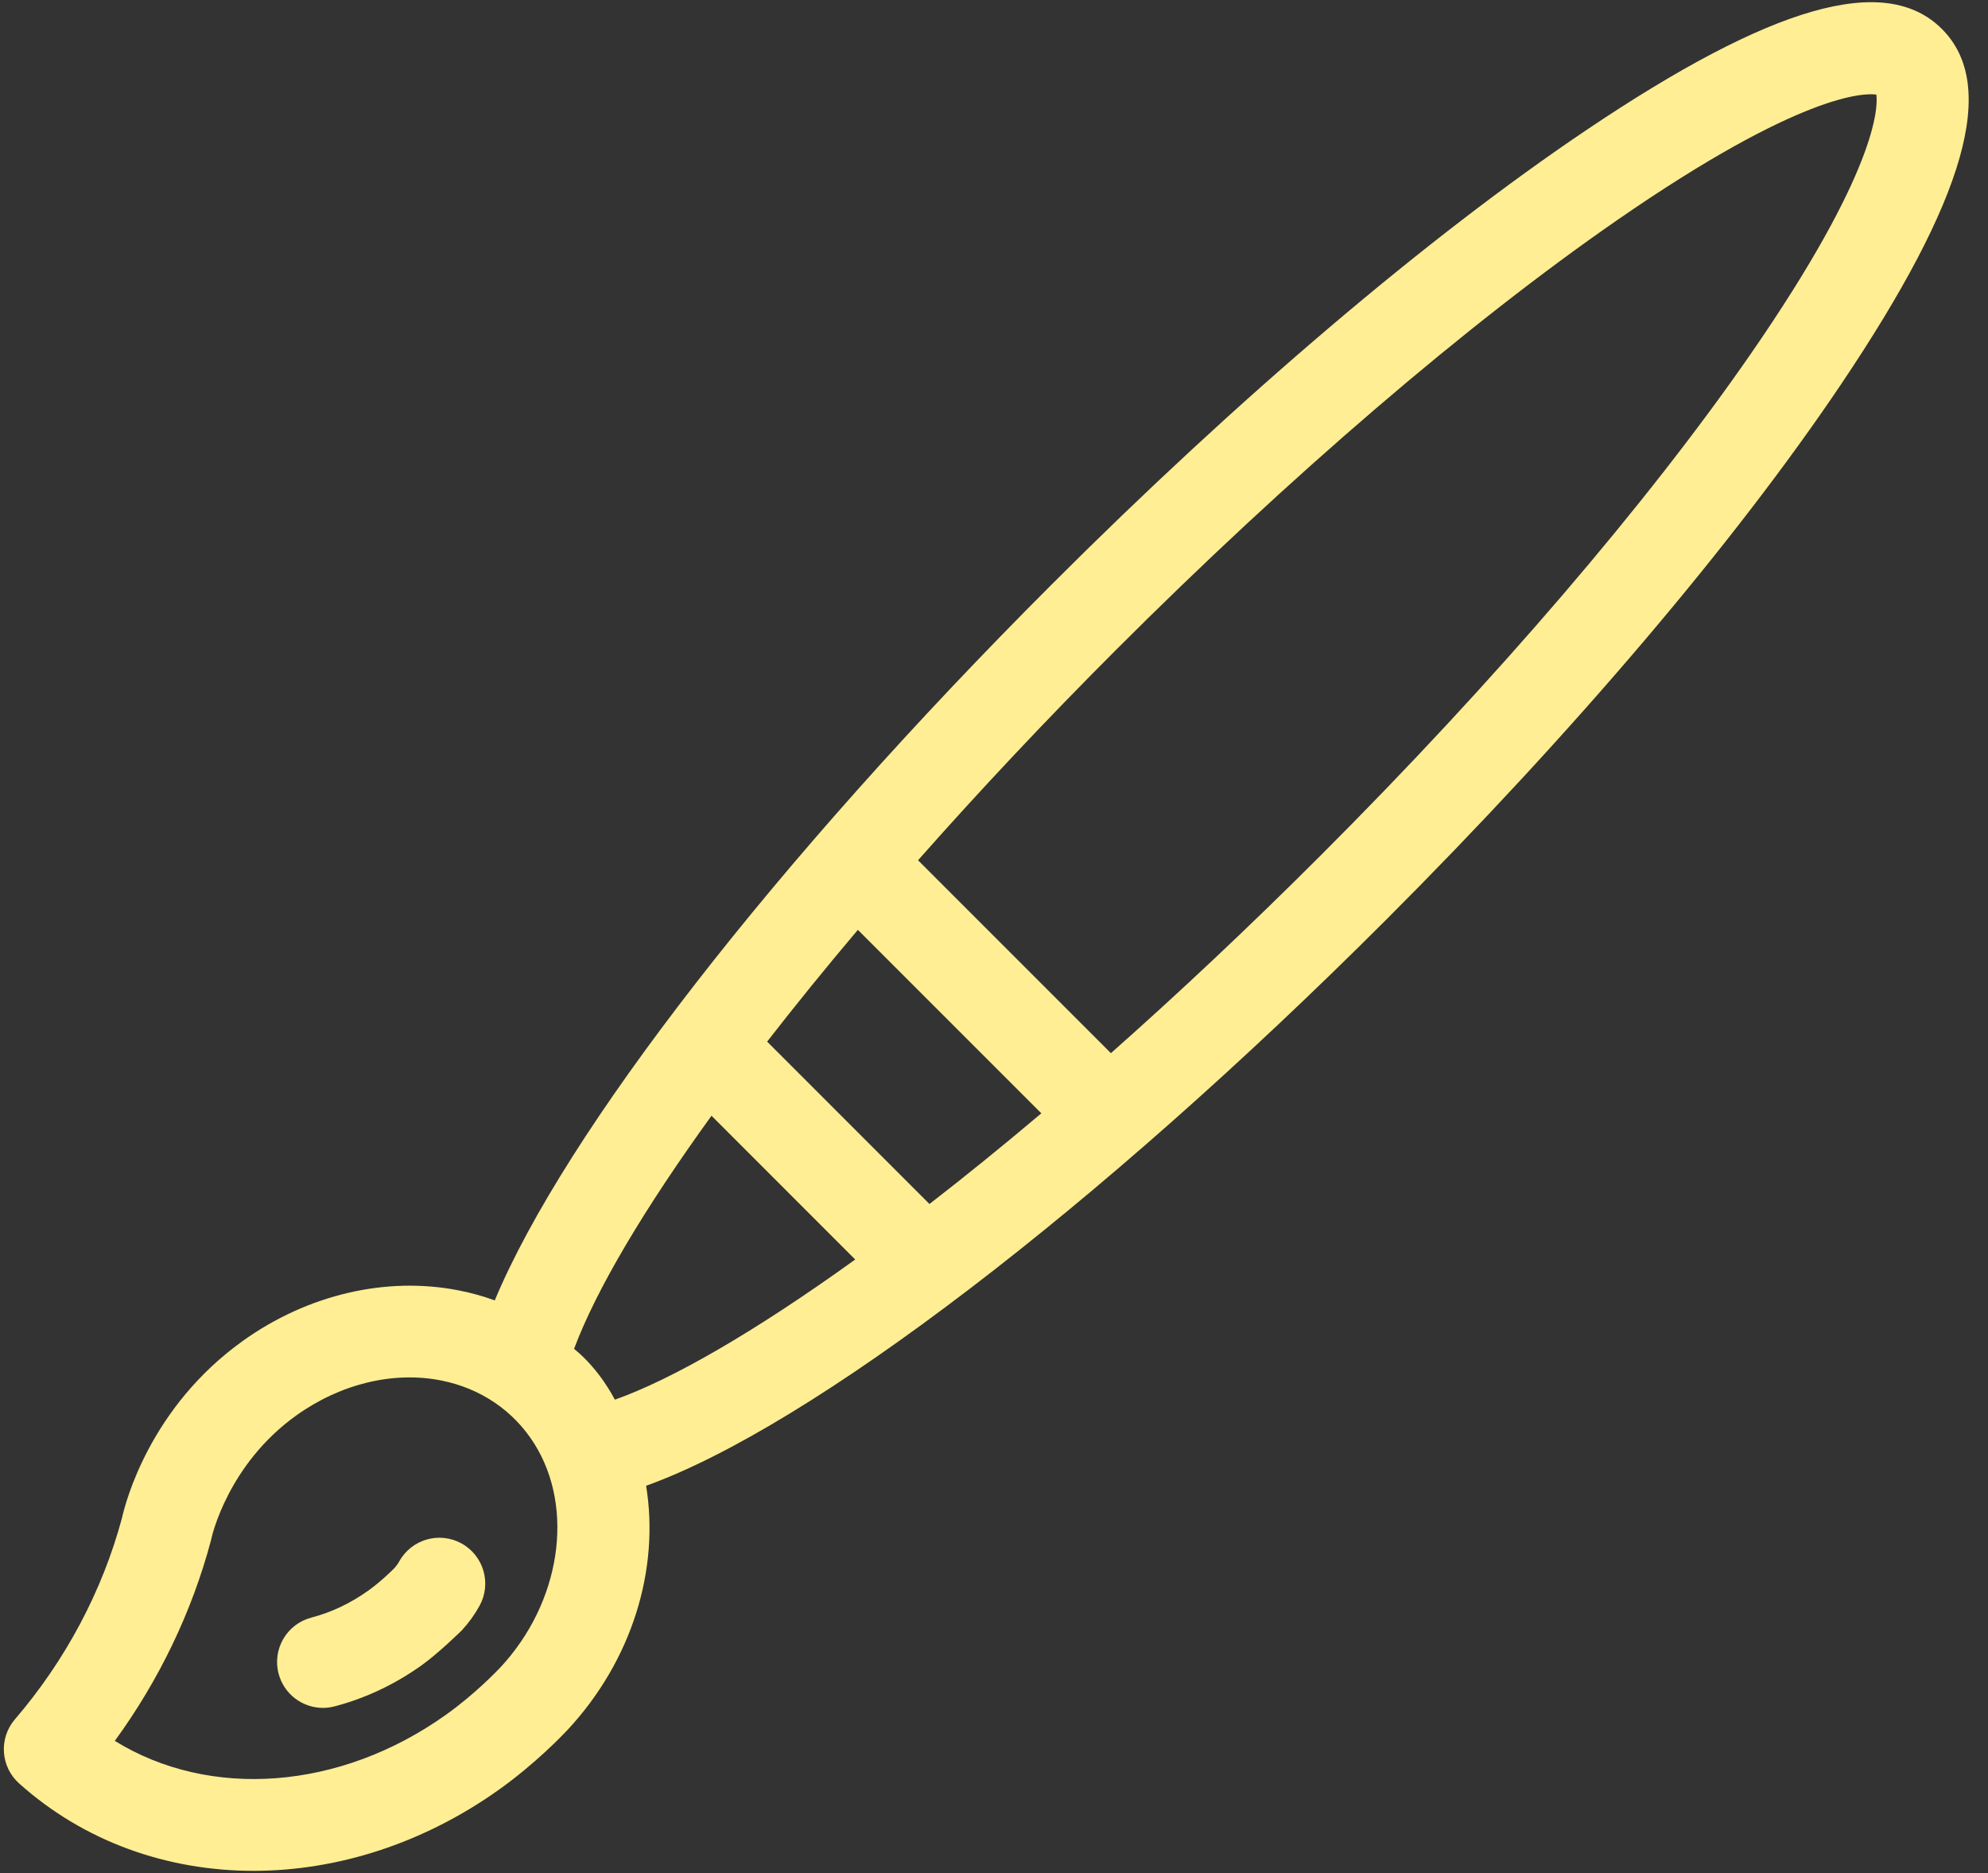 <?xml version="1.0" encoding="UTF-8"?>
<svg width="69px" height="65px" viewBox="0 0 69 65" version="1.1" xmlns="http://www.w3.org/2000/svg" xmlns:xlink="http://www.w3.org/1999/xlink">
    <rect x="0" y="0" width="69" height="65" fill="#333333" stroke="none"/>
    <!-- Generator: Sketch 54.1 (76490) - https://sketchapp.com -->
    <title>paint-brush</title>
    <desc>Created with Sketch.</desc>
    <g id="Designs" stroke="none" stroke-width="1" fill="none" fill-rule="evenodd">
        <g id="Who-We-Are" transform="translate(-297, -1067)" fill="#FFEE93">
            <g id="paint-brush" transform="translate(297, 1067)">
                <path d="M67.401,1.006 C65.444,-0.951 61.521,0.165 55.052,4.519 C49.558,8.217 42.966,13.818 36.493,20.292 C26.897,29.888 19.601,39.31 17.172,45.127 C16.772,44.982 16.357,44.866 15.929,44.782 C13.416,44.285 10.686,44.92 8.439,46.525 C5.214,48.827 4.36,52.115 4.236,52.669 C3.558,55.204 2.272,57.623 0.517,59.666 C-0.047,60.323 0.018,61.311 0.663,61.889 C2.917,63.91 5.801,64.923 8.801,64.923 C11.692,64.923 14.691,63.982 17.336,62.093 C18.576,61.207 19.515,60.228 19.697,60.034 C21.944,57.619 22.899,54.453 22.425,51.56 C28.133,49.514 38.083,41.946 48.115,31.913 C54.588,25.44 60.189,18.849 63.888,13.354 C68.241,6.886 69.357,2.962 67.401,1.006 Z M17.368,57.863 C17.282,57.954 16.503,58.775 15.486,59.501 C11.792,62.139 7.27,62.444 3.985,60.413 C5.523,58.304 6.666,55.927 7.323,53.453 L7.323,53.453 C7.33,53.425 7.337,53.397 7.343,53.369 C7.348,53.344 7.901,50.821 10.289,49.116 C11.825,48.019 13.656,47.578 15.312,47.906 C16.678,48.176 17.826,48.955 18.546,50.101 C19.957,52.349 19.461,55.614 17.368,57.863 Z M21.34,48.572 C21.308,48.517 20.825,47.537 19.925,46.808 C20.7,44.736 22.369,41.936 24.695,38.719 L29.683,43.708 C26.174,46.235 23.298,47.882 21.34,48.572 Z M32.26,41.782 L26.626,36.147 C27.599,34.894 28.653,33.596 29.775,32.268 L36.143,38.635 C34.795,39.774 33.498,40.824 32.26,41.782 Z M60.759,12.29 C57.172,17.473 51.882,23.643 45.863,29.661 C43.336,32.188 40.886,34.487 38.558,36.547 L31.864,29.853 C33.987,27.451 36.302,24.986 38.745,22.543 C44.764,16.524 50.934,11.234 56.117,7.647 C62.499,3.231 64.702,3.224 65.125,3.282 C65.183,3.705 65.175,5.908 60.759,12.29 Z" id="Shape"></path>
                <path d="M16.018,53.561 C15.247,53.137 14.279,53.418 13.855,54.188 C13.812,54.266 13.76,54.339 13.701,54.405 C13.582,54.528 13.19,54.907 12.784,55.197 C12.167,55.637 11.502,55.953 10.806,56.135 C9.955,56.358 9.446,57.228 9.669,58.078 C9.856,58.794 10.501,59.268 11.208,59.268 C11.341,59.268 11.477,59.251 11.612,59.216 C12.684,58.935 13.701,58.455 14.635,57.789 C15.234,57.361 16.029,56.577 16.035,56.571 C16.271,56.315 16.477,56.029 16.645,55.723 C17.069,54.953 16.788,53.985 16.018,53.561 Z" id="Path"></path>
            </g>
        </g>
    </g>
</svg>